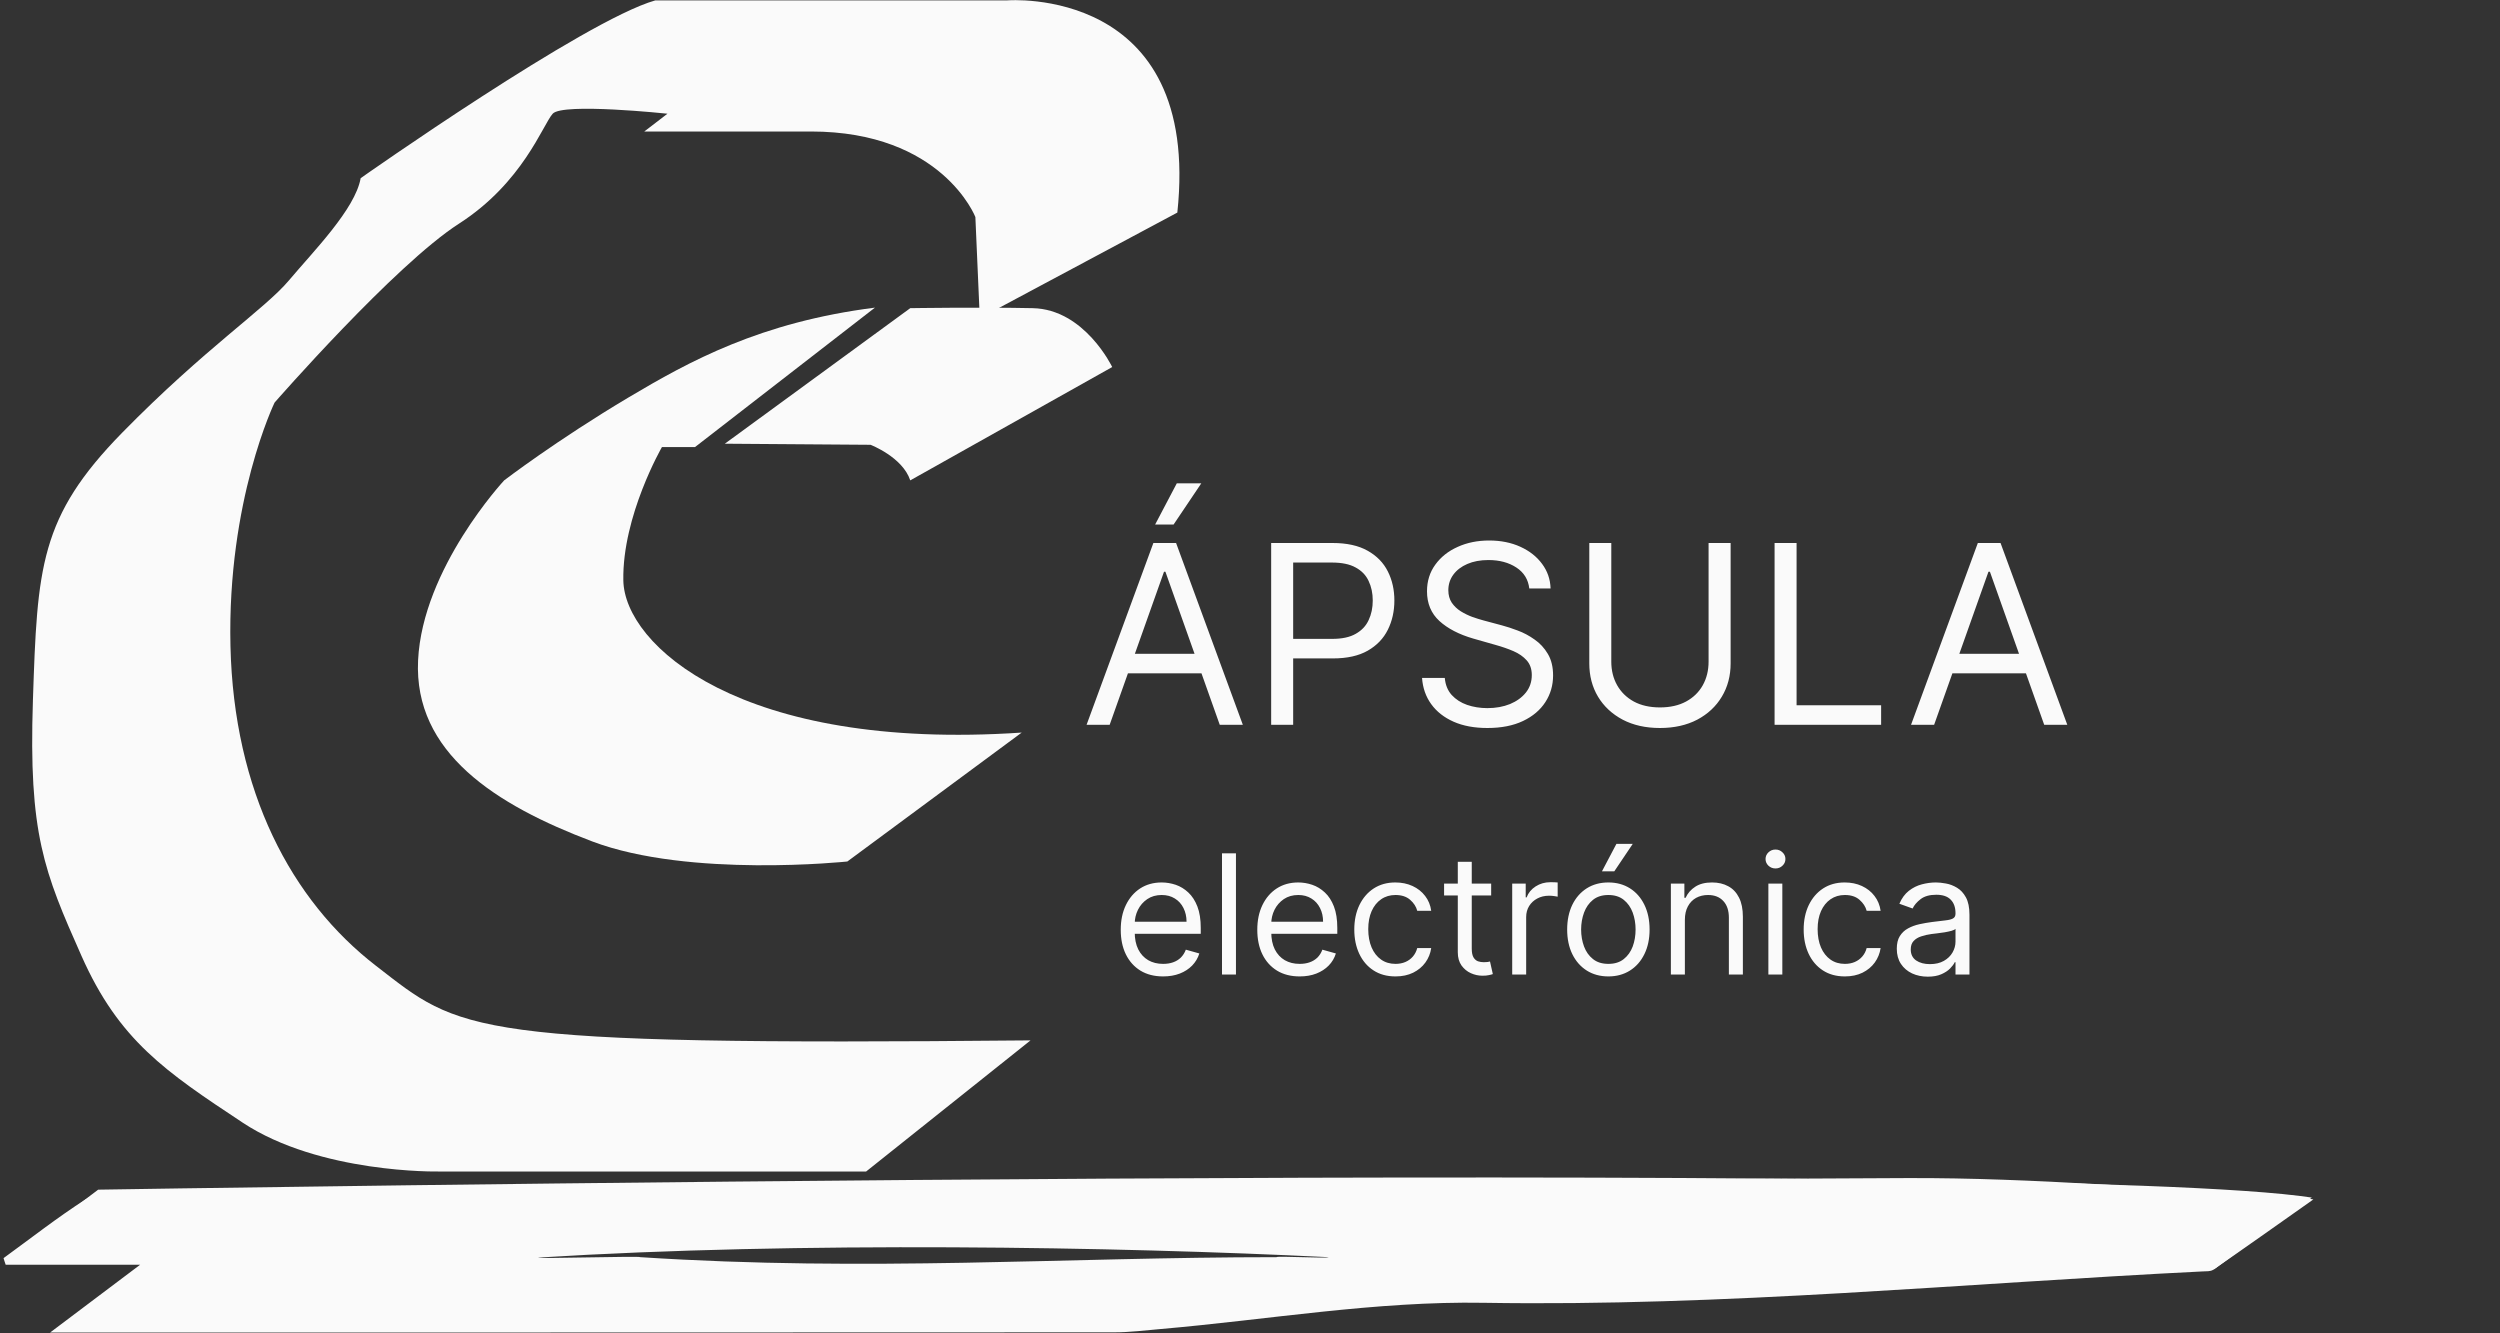 <svg width="60" height="32" viewBox="0 0 60 32" fill="none" xmlns="http://www.w3.org/2000/svg">
<rect x="0" y="0" width="60" height="32" fill="#333333" stroke="none"/>
<g clip-path="url(#clip0_3_26)">
<path d="M0.085 30.195C0.738 29.721 1.375 29.22 2.054 28.785C2.288 28.636 2.624 28.599 2.915 28.597C7.436 28.572 11.958 28.582 16.48 28.543C26.243 28.459 36.006 28.309 45.77 28.274C48.823 28.263 51.876 28.539 54.93 28.686C55.071 28.692 55.21 28.732 55.52 28.787C54.635 29.411 53.879 29.948 53.117 30.474C53.054 30.518 52.95 30.51 52.865 30.514C47.114 30.799 41.381 31.362 35.608 31.267C33.026 31.223 30.437 31.673 27.852 31.897C27.482 31.929 27.112 31.976 26.743 31.976C18.418 31.981 10.094 31.98 1.771 31.981C1.643 31.981 1.515 31.981 1.202 31.981C1.967 31.405 2.598 30.93 3.364 30.353C2.182 30.353 1.159 30.353 0.136 30.353C0.117 30.302 0.102 30.249 0.085 30.195ZM30.635 30.172C30.645 30.139 31.874 30.206 31.884 30.172C26.788 29.92 19.201 29.79 12.914 30.182C12.914 30.215 15.367 30.14 15.367 30.172C20.866 30.529 25.546 30.172 30.635 30.172Z" fill="#FAFAFA"/>
<path d="M21.846 11.529L26.693 8.809C26.693 8.809 26.031 7.422 24.786 7.396C23.541 7.369 21.846 7.396 21.846 7.396L17.396 10.649L20.893 10.675C20.893 10.675 21.661 10.969 21.846 11.529Z" fill="#FAFAFA"/>
<path d="M20.999 7.383L16.681 10.729H15.887C15.887 10.729 14.933 12.382 14.96 13.929C14.986 15.476 17.767 18.036 24.521 17.582L20.336 20.676C20.336 20.676 16.549 21.076 14.218 20.196C11.888 19.316 9.928 18.062 10.034 15.849C10.139 13.636 12.1 11.529 12.1 11.529C12.1 11.529 13.353 10.57 15.079 9.542C16.548 8.668 18.247 7.733 20.999 7.383Z" fill="#FAFAFA"/>
<path d="M28.256 5.102L23.515 7.636L23.409 5.209C23.409 5.209 22.614 3.156 19.462 3.156C16.311 3.156 15.463 3.156 15.463 3.156L16.019 2.729C16.019 2.729 13.503 2.462 13.265 2.729C13.026 2.996 12.55 4.382 11.014 5.369C9.477 6.356 6.59 9.662 6.59 9.662C6.59 9.662 5.452 12.009 5.531 15.502C5.611 18.995 6.988 21.609 9.027 23.182C11.066 24.756 11.12 25.102 24.733 24.969L20.787 28.116H10.51C10.51 28.116 7.676 28.169 5.822 26.942C3.968 25.715 2.856 24.969 1.956 22.942C1.055 20.916 0.684 20.009 0.79 16.809C0.896 13.609 0.949 12.409 2.935 10.382C4.922 8.356 6.352 7.422 6.935 6.729C7.517 6.036 8.524 5.022 8.656 4.276C8.656 4.276 14.033 0.489 15.728 0.009H24.177C24.177 0.009 28.838 -0.364 28.256 5.102Z" fill="#FAFAFA"/>
<path d="M0.121 30.242L2.356 28.552C2.356 28.552 49.245 27.782 55.483 28.742L53.139 30.462C53.139 30.462 31.526 29.822 24.812 29.822C18.098 29.822 0.121 30.242 0.121 30.242Z" fill="#FAFAFA"/>
<path d="M26.632 17.395H26.078L27.681 13.032H28.226L29.828 17.395H29.274L27.97 13.722H27.936L26.632 17.395ZM26.837 15.691H29.07V16.16H26.837V15.691ZM27.723 12.589L28.243 11.6H28.831L28.166 12.589H27.723ZM30.508 17.395V13.032H31.982C32.325 13.032 32.605 13.094 32.822 13.217C33.041 13.339 33.203 13.505 33.308 13.714C33.413 13.922 33.465 14.155 33.465 14.412C33.465 14.67 33.413 14.903 33.308 15.114C33.204 15.324 33.044 15.491 32.826 15.616C32.609 15.74 32.33 15.802 31.991 15.802H30.934V15.333H31.974C32.208 15.333 32.397 15.293 32.538 15.211C32.681 15.131 32.784 15.021 32.847 14.883C32.913 14.744 32.946 14.587 32.946 14.412C32.946 14.238 32.913 14.082 32.847 13.944C32.784 13.806 32.68 13.698 32.536 13.62C32.393 13.54 32.203 13.501 31.965 13.501H31.036V17.395H30.508ZM36.703 14.123C36.677 13.907 36.574 13.739 36.392 13.62C36.21 13.501 35.987 13.441 35.723 13.441C35.53 13.441 35.361 13.472 35.216 13.535C35.072 13.597 34.96 13.683 34.879 13.793C34.8 13.902 34.76 14.026 34.76 14.165C34.76 14.282 34.788 14.382 34.843 14.466C34.9 14.548 34.972 14.617 35.06 14.672C35.148 14.726 35.241 14.771 35.337 14.807C35.434 14.841 35.523 14.868 35.603 14.89L36.047 15.009C36.16 15.039 36.287 15.08 36.426 15.133C36.567 15.185 36.701 15.257 36.829 15.348C36.958 15.437 37.065 15.552 37.148 15.693C37.232 15.834 37.274 16.006 37.274 16.211C37.274 16.447 37.212 16.66 37.089 16.85C36.966 17.04 36.788 17.192 36.552 17.304C36.317 17.416 36.032 17.472 35.697 17.472C35.385 17.472 35.114 17.422 34.886 17.321C34.658 17.22 34.479 17.079 34.349 16.899C34.219 16.719 34.146 16.509 34.129 16.27H34.675C34.689 16.435 34.744 16.572 34.841 16.68C34.939 16.786 35.062 16.866 35.212 16.918C35.362 16.969 35.524 16.995 35.697 16.995C35.899 16.995 36.08 16.962 36.241 16.897C36.401 16.83 36.528 16.738 36.622 16.62C36.716 16.501 36.763 16.361 36.763 16.202C36.763 16.057 36.722 15.94 36.641 15.849C36.56 15.758 36.454 15.684 36.322 15.627C36.19 15.57 36.047 15.521 35.893 15.478L35.356 15.325C35.016 15.226 34.746 15.086 34.547 14.905C34.348 14.723 34.248 14.485 34.248 14.191C34.248 13.947 34.315 13.733 34.447 13.552C34.58 13.368 34.759 13.226 34.983 13.126C35.209 13.023 35.462 12.972 35.74 12.972C36.021 12.972 36.271 13.023 36.49 13.123C36.709 13.223 36.882 13.359 37.01 13.533C37.139 13.706 37.207 13.903 37.214 14.123H36.703ZM41.006 13.032H41.535V15.921C41.535 16.219 41.465 16.486 41.324 16.72C41.185 16.953 40.988 17.137 40.734 17.272C40.479 17.405 40.181 17.472 39.839 17.472C39.496 17.472 39.198 17.405 38.944 17.272C38.69 17.137 38.492 16.953 38.352 16.72C38.212 16.486 38.143 16.219 38.143 15.921V13.032H38.671V15.878C38.671 16.091 38.718 16.281 38.812 16.447C38.906 16.612 39.039 16.742 39.212 16.837C39.387 16.931 39.596 16.978 39.839 16.978C40.082 16.978 40.291 16.931 40.465 16.837C40.64 16.742 40.773 16.612 40.866 16.447C40.959 16.281 41.006 16.091 41.006 15.878V13.032ZM42.59 17.395V13.032H43.118V16.927H45.147V17.395H42.59ZM46.419 17.395H45.865L47.468 13.032H48.013L49.615 17.395H49.061L47.758 13.722H47.723L46.419 17.395ZM46.624 15.691H48.857V16.16H46.624V15.691Z" fill="#FAFAFA"/>
<path d="M27.915 23.434C27.704 23.434 27.523 23.388 27.37 23.295C27.219 23.201 27.102 23.071 27.02 22.903C26.938 22.735 26.898 22.538 26.898 22.315C26.898 22.091 26.938 21.895 27.02 21.724C27.102 21.553 27.217 21.419 27.363 21.323C27.511 21.227 27.683 21.179 27.88 21.179C27.994 21.179 28.106 21.198 28.217 21.235C28.328 21.273 28.429 21.335 28.52 21.42C28.61 21.504 28.683 21.616 28.737 21.755C28.791 21.895 28.818 22.066 28.818 22.27V22.412H27.136V22.122H28.477C28.477 21.999 28.452 21.889 28.403 21.792C28.355 21.696 28.286 21.619 28.196 21.564C28.107 21.508 28.002 21.48 27.88 21.48C27.747 21.48 27.631 21.513 27.534 21.579C27.437 21.645 27.363 21.73 27.311 21.835C27.259 21.94 27.233 22.053 27.233 22.173V22.366C27.233 22.531 27.261 22.671 27.318 22.785C27.376 22.899 27.456 22.985 27.558 23.045C27.66 23.104 27.779 23.133 27.915 23.133C28.003 23.133 28.082 23.121 28.153 23.096C28.225 23.071 28.287 23.033 28.339 22.983C28.391 22.931 28.432 22.868 28.46 22.792L28.784 22.883C28.75 22.993 28.692 23.09 28.612 23.173C28.532 23.255 28.432 23.32 28.314 23.366C28.195 23.412 28.062 23.434 27.915 23.434ZM29.663 20.48V23.389H29.328V20.48H29.663ZM31.192 23.434C30.982 23.434 30.8 23.388 30.648 23.295C30.496 23.201 30.379 23.071 30.297 22.903C30.215 22.735 30.175 22.538 30.175 22.315C30.175 22.091 30.215 21.895 30.297 21.724C30.379 21.553 30.494 21.419 30.641 21.323C30.788 21.227 30.961 21.179 31.158 21.179C31.271 21.179 31.384 21.198 31.494 21.235C31.605 21.273 31.706 21.335 31.797 21.42C31.888 21.504 31.96 21.616 32.014 21.755C32.068 21.895 32.095 22.066 32.095 22.27V22.412H30.413V22.122H31.754C31.754 21.999 31.73 21.889 31.68 21.792C31.632 21.696 31.563 21.619 31.473 21.564C31.384 21.508 31.279 21.48 31.158 21.48C31.024 21.48 30.909 21.513 30.811 21.579C30.715 21.645 30.64 21.73 30.588 21.835C30.536 21.94 30.51 22.053 30.51 22.173V22.366C30.51 22.531 30.538 22.671 30.595 22.785C30.653 22.899 30.733 22.985 30.835 23.045C30.938 23.104 31.056 23.133 31.192 23.133C31.28 23.133 31.36 23.121 31.43 23.096C31.503 23.071 31.564 23.033 31.617 22.983C31.669 22.931 31.709 22.868 31.737 22.792L32.061 22.883C32.027 22.993 31.97 23.09 31.889 23.173C31.809 23.255 31.709 23.32 31.591 23.366C31.473 23.412 31.34 23.434 31.192 23.434ZM33.492 23.434C33.287 23.434 33.111 23.386 32.963 23.289C32.815 23.193 32.702 23.06 32.622 22.89C32.543 22.721 32.503 22.527 32.503 22.309C32.503 22.088 32.544 21.892 32.625 21.723C32.708 21.552 32.822 21.419 32.969 21.323C33.117 21.227 33.289 21.179 33.486 21.179C33.639 21.179 33.778 21.207 33.901 21.264C34.024 21.321 34.125 21.4 34.203 21.503C34.282 21.605 34.331 21.724 34.349 21.86H34.014C33.989 21.761 33.932 21.673 33.844 21.596C33.757 21.519 33.639 21.48 33.492 21.48C33.361 21.48 33.246 21.514 33.148 21.582C33.05 21.649 32.974 21.744 32.919 21.867C32.865 21.99 32.838 22.133 32.838 22.298C32.838 22.466 32.865 22.613 32.918 22.738C32.972 22.863 33.047 22.96 33.145 23.029C33.243 23.099 33.359 23.133 33.492 23.133C33.579 23.133 33.658 23.118 33.729 23.088C33.8 23.057 33.86 23.014 33.909 22.957C33.958 22.9 33.993 22.832 34.014 22.753H34.349C34.331 22.881 34.284 22.997 34.209 23.101C34.135 23.203 34.037 23.284 33.915 23.345C33.794 23.404 33.653 23.434 33.492 23.434ZM35.788 21.207V21.491H34.658V21.207H35.788ZM34.987 20.684H35.322V22.764C35.322 22.859 35.336 22.93 35.364 22.977C35.392 23.023 35.428 23.055 35.472 23.071C35.516 23.086 35.563 23.093 35.612 23.093C35.649 23.093 35.68 23.091 35.703 23.088C35.727 23.083 35.746 23.079 35.76 23.076L35.828 23.378C35.806 23.386 35.774 23.395 35.733 23.403C35.692 23.413 35.641 23.417 35.578 23.417C35.483 23.417 35.391 23.397 35.3 23.356C35.21 23.316 35.135 23.253 35.075 23.17C35.017 23.087 34.987 22.982 34.987 22.855V20.684ZM36.293 23.389V21.207H36.617V21.537H36.639C36.679 21.429 36.751 21.341 36.855 21.274C36.959 21.207 37.077 21.173 37.208 21.173C37.232 21.173 37.263 21.173 37.3 21.174C37.337 21.175 37.365 21.177 37.384 21.179V21.52C37.372 21.517 37.346 21.512 37.306 21.507C37.266 21.5 37.224 21.497 37.179 21.497C37.073 21.497 36.978 21.519 36.895 21.564C36.813 21.607 36.747 21.668 36.699 21.745C36.652 21.822 36.628 21.91 36.628 22.008V23.389H36.293ZM38.601 23.434C38.404 23.434 38.231 23.387 38.083 23.294C37.935 23.2 37.819 23.069 37.736 22.9C37.654 22.732 37.612 22.535 37.612 22.309C37.612 22.082 37.654 21.884 37.736 21.714C37.819 21.545 37.935 21.413 38.083 21.319C38.231 21.226 38.404 21.179 38.601 21.179C38.798 21.179 38.97 21.226 39.118 21.319C39.267 21.413 39.382 21.545 39.465 21.714C39.548 21.884 39.59 22.082 39.59 22.309C39.59 22.535 39.548 22.732 39.465 22.9C39.382 23.069 39.267 23.2 39.118 23.294C38.97 23.387 38.798 23.434 38.601 23.434ZM38.601 23.133C38.751 23.133 38.874 23.095 38.97 23.018C39.067 22.941 39.138 22.841 39.185 22.716C39.231 22.591 39.254 22.455 39.254 22.309C39.254 22.163 39.231 22.028 39.185 21.902C39.138 21.776 39.067 21.674 38.97 21.596C38.874 21.519 38.751 21.48 38.601 21.48C38.451 21.48 38.328 21.519 38.232 21.596C38.135 21.674 38.064 21.776 38.017 21.902C37.971 22.028 37.947 22.163 37.947 22.309C37.947 22.455 37.971 22.591 38.017 22.716C38.064 22.841 38.135 22.941 38.232 23.018C38.328 23.095 38.451 23.133 38.601 23.133ZM38.447 20.912L38.794 20.253H39.186L38.743 20.912H38.447ZM40.437 22.076V23.389H40.101V21.207H40.425V21.548H40.454C40.505 21.437 40.582 21.348 40.687 21.281C40.791 21.213 40.925 21.179 41.09 21.179C41.238 21.179 41.367 21.209 41.478 21.27C41.589 21.329 41.675 21.42 41.736 21.542C41.798 21.663 41.829 21.817 41.829 22.003V23.389H41.493V22.025C41.493 21.854 41.449 21.72 41.36 21.625C41.271 21.528 41.149 21.48 40.993 21.48C40.886 21.48 40.791 21.503 40.706 21.549C40.623 21.596 40.557 21.663 40.509 21.753C40.461 21.841 40.437 21.95 40.437 22.076ZM42.441 23.389V21.207H42.776V23.389H42.441ZM42.612 20.843C42.546 20.843 42.49 20.821 42.443 20.777C42.396 20.732 42.373 20.679 42.373 20.616C42.373 20.554 42.396 20.5 42.443 20.456C42.49 20.411 42.546 20.389 42.612 20.389C42.677 20.389 42.733 20.411 42.779 20.456C42.827 20.5 42.85 20.554 42.85 20.616C42.85 20.679 42.827 20.732 42.779 20.777C42.733 20.821 42.677 20.843 42.612 20.843ZM44.277 23.434C44.072 23.434 43.896 23.386 43.748 23.289C43.601 23.193 43.487 23.06 43.407 22.89C43.328 22.721 43.288 22.527 43.288 22.309C43.288 22.088 43.329 21.892 43.41 21.723C43.493 21.552 43.607 21.419 43.754 21.323C43.902 21.227 44.074 21.179 44.271 21.179C44.425 21.179 44.563 21.207 44.686 21.264C44.809 21.321 44.91 21.4 44.988 21.503C45.067 21.605 45.116 21.724 45.135 21.86H44.8C44.774 21.761 44.717 21.673 44.629 21.596C44.542 21.519 44.425 21.48 44.277 21.48C44.146 21.48 44.032 21.514 43.933 21.582C43.836 21.649 43.759 21.744 43.704 21.867C43.65 21.99 43.623 22.133 43.623 22.298C43.623 22.466 43.65 22.613 43.703 22.738C43.757 22.863 43.833 22.96 43.93 23.029C44.029 23.099 44.144 23.133 44.277 23.133C44.364 23.133 44.443 23.118 44.514 23.088C44.585 23.057 44.645 23.014 44.694 22.957C44.744 22.9 44.779 22.832 44.8 22.753H45.135C45.116 22.881 45.069 22.997 44.994 23.101C44.92 23.203 44.822 23.284 44.7 23.345C44.579 23.404 44.438 23.434 44.277 23.434ZM46.267 23.44C46.129 23.44 46.003 23.414 45.89 23.362C45.778 23.309 45.688 23.233 45.622 23.133C45.556 23.033 45.523 22.912 45.523 22.77C45.523 22.645 45.547 22.543 45.596 22.466C45.646 22.387 45.711 22.325 45.794 22.281C45.876 22.236 45.967 22.203 46.066 22.181C46.167 22.159 46.268 22.141 46.369 22.128C46.502 22.11 46.609 22.098 46.691 22.089C46.775 22.08 46.836 22.064 46.873 22.042C46.912 22.02 46.932 21.983 46.932 21.929V21.917C46.932 21.777 46.893 21.668 46.816 21.591C46.741 21.513 46.626 21.474 46.471 21.474C46.311 21.474 46.186 21.509 46.095 21.579C46.004 21.649 45.94 21.724 45.903 21.804L45.585 21.69C45.642 21.557 45.718 21.454 45.812 21.38C45.908 21.305 46.012 21.253 46.125 21.224C46.238 21.194 46.35 21.179 46.46 21.179C46.53 21.179 46.611 21.187 46.702 21.204C46.793 21.22 46.882 21.254 46.967 21.305C47.053 21.356 47.125 21.433 47.182 21.537C47.238 21.64 47.267 21.778 47.267 21.951V23.389H46.932V23.093H46.914C46.892 23.141 46.854 23.191 46.801 23.245C46.748 23.299 46.677 23.345 46.589 23.383C46.501 23.421 46.394 23.44 46.267 23.44ZM46.318 23.139C46.45 23.139 46.562 23.113 46.653 23.061C46.745 23.009 46.814 22.941 46.861 22.859C46.908 22.777 46.932 22.69 46.932 22.599V22.292C46.917 22.309 46.886 22.325 46.838 22.339C46.791 22.352 46.736 22.364 46.673 22.375C46.611 22.384 46.551 22.393 46.493 22.4C46.435 22.407 46.388 22.413 46.352 22.417C46.265 22.429 46.184 22.447 46.108 22.473C46.033 22.497 45.972 22.535 45.926 22.585C45.88 22.634 45.858 22.701 45.858 22.787C45.858 22.903 45.901 22.991 45.987 23.051C46.074 23.11 46.184 23.139 46.318 23.139Z" fill="#FAFAFA"/>
</g>
<defs>
<clipPath id="clip0_3_26">
<rect width="59.932" height="32" fill="white"/>
</clipPath>
</defs>
  <style>

  </style>
</svg>